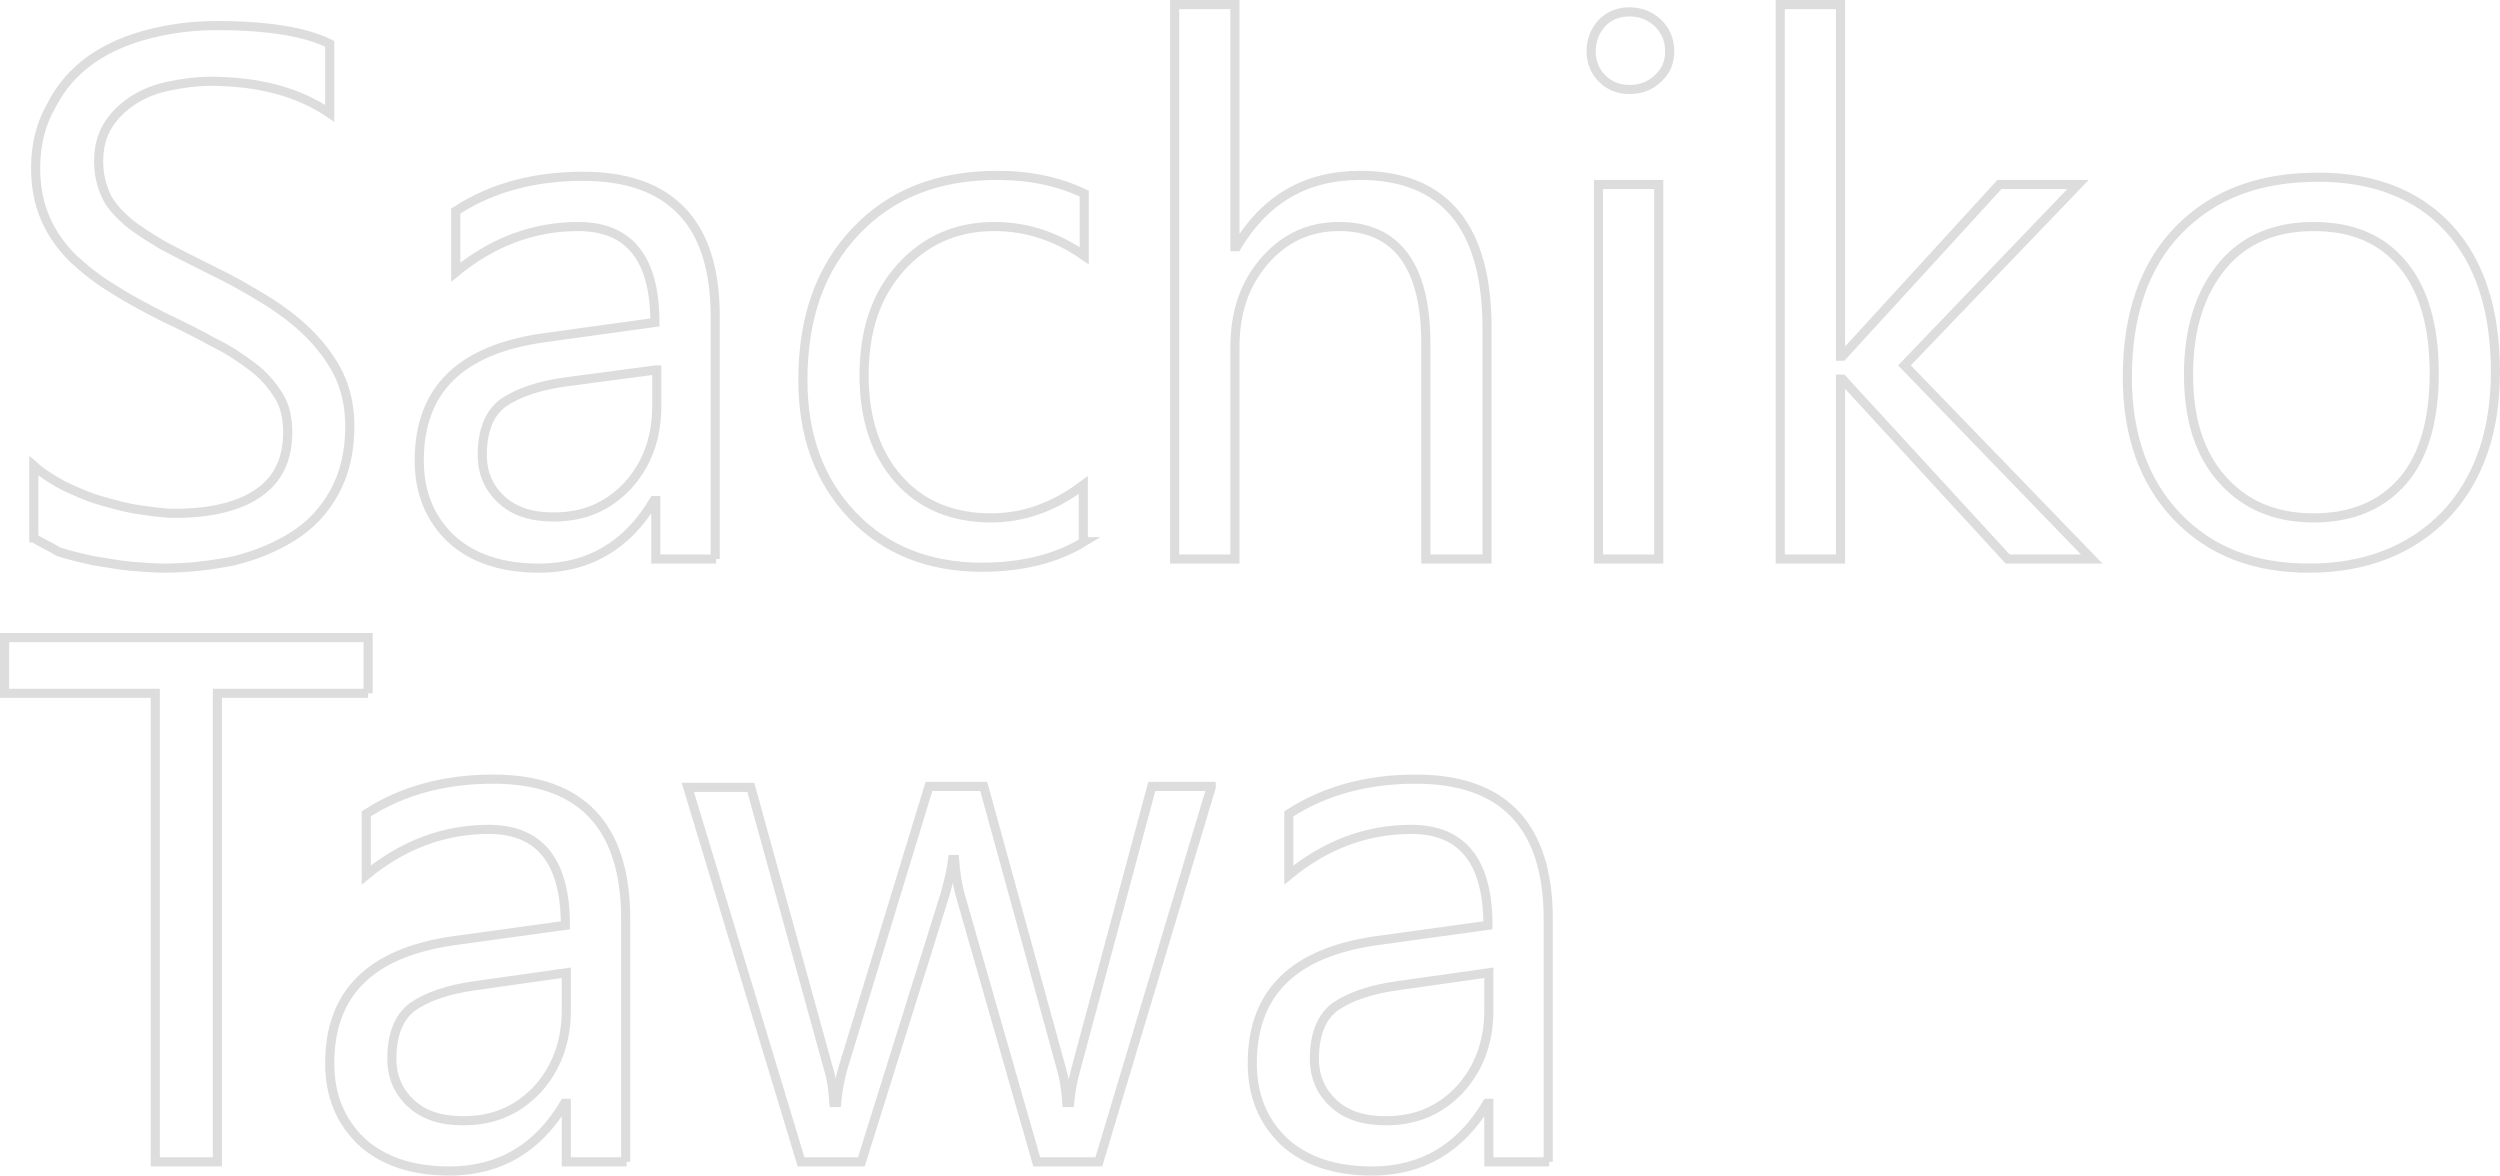 <svg xmlns="http://www.w3.org/2000/svg" xml:space="preserve" id="レイヤー_1" x="0" y="0" style="enable-background:new 0 0 273.7 128.7" version="1.1" viewBox="0 0 273.7 128.7"><style>.st0{enable-background:new}.st1{fill:none;stroke:#ddd}</style><g class="st0"><path d="M3.7 58.9V51c.9.8 2 1.5 3.3 2.2 1.3.6 2.6 1.2 4 1.6 1.4.4 2.8.8 4.2 1 1.4.2 2.7.4 3.9.4 4.1 0 7.2-.8 9.3-2.3s3.1-3.7 3.1-6.6c0-1.5-.3-2.9-1-4s-1.6-2.2-2.8-3.1c-1.2-.9-2.6-1.9-4.3-2.7-1.6-.9-3.4-1.8-5.3-2.7-2-1-3.9-2-5.6-3.1-1.7-1-3.2-2.2-4.5-3.4C6.7 27 5.7 25.6 5 24c-.7-1.6-1.1-3.4-1.1-5.6 0-2.6.6-4.9 1.7-6.8C6.7 9.4 8.2 7.8 10 6.5c1.9-1.3 4-2.2 6.4-2.8 2.4-.6 4.8-.9 7.3-.9 5.7 0 9.8.7 12.4 2v7.6c-3.4-2.3-7.7-3.5-13.1-3.5-1.5 0-2.9.2-4.4.5-1.5.3-2.8.8-3.9 1.5s-2.1 1.6-2.8 2.7c-.7 1.1-1.1 2.4-1.1 4 0 1.5.3 2.7.8 3.8.5 1.1 1.4 2 2.4 2.9 1.1.9 2.4 1.7 3.9 2.6 1.5.8 3.3 1.7 5.3 2.7 2.1 1 4 2.1 5.8 3.2s3.5 2.4 4.8 3.7c1.4 1.4 2.5 2.9 3.3 4.5.8 1.7 1.2 3.6 1.2 5.7 0 2.8-.6 5.2-1.7 7.2s-2.6 3.6-4.5 4.8c-1.9 1.2-4.1 2.1-6.5 2.7-2.5.5-5 .8-7.8.8-.9 0-2-.1-3.4-.2-1.3-.1-2.7-.4-4.1-.6-1.4-.3-2.7-.6-3.9-1-1-.6-1.9-1-2.7-1.5zM78.4 61.2h-6.6v-6.4h-.2c-2.9 4.9-7.1 7.4-12.6 7.4-4.1 0-7.3-1.1-9.6-3.2-2.3-2.2-3.5-5-3.5-8.6 0-7.7 4.5-12.1 13.5-13.4l12.3-1.7c0-7-2.8-10.5-8.4-10.5-4.9 0-9.4 1.7-13.4 5v-6.7c4-2.6 8.7-3.8 13.9-3.8 9.6 0 14.5 5.1 14.5 15.3v26.6zm-6.6-20.7L62 41.8c-3 .4-5.3 1.2-6.9 2.3-1.5 1.1-2.3 3-2.3 5.7 0 2 .7 3.6 2.1 4.9 1.4 1.3 3.3 1.9 5.7 1.9 3.3 0 5.9-1.1 8.1-3.4 2.1-2.3 3.2-5.2 3.2-8.7v-4zM118.7 59.3c-3.1 1.9-6.9 2.8-11.2 2.8-5.8 0-10.6-1.9-14.2-5.7-3.6-3.8-5.4-8.7-5.4-14.8 0-6.8 1.9-12.2 5.8-16.3 3.9-4.1 9-6.1 15.5-6.1 3.6 0 6.8.7 9.5 2V28c-3-2.1-6.3-3.2-9.8-3.2-4.2 0-7.6 1.5-10.3 4.5-2.7 3-4 6.9-4 11.8 0 4.8 1.3 8.6 3.8 11.4 2.5 2.8 5.9 4.2 10.1 4.2 3.6 0 6.9-1.2 10.1-3.6v6.2zM162.7 61.2h-6.6V37.6c0-8.5-3.2-12.8-9.5-12.8-3.2 0-5.9 1.2-8.1 3.7-2.2 2.5-3.3 5.6-3.3 9.5v23.2h-6.6V.5h6.6V27h.2c3.1-5.2 7.6-7.8 13.5-7.8 9.2 0 13.9 5.6 13.9 16.7v25.3zM178.4 9.8c-1.2 0-2.2-.4-3-1.2-.8-.8-1.2-1.8-1.2-3s.4-2.2 1.2-3.1c.8-.8 1.8-1.2 3-1.2s2.2.4 3.1 1.2c.8.8 1.3 1.8 1.3 3.1 0 1.2-.4 2.2-1.3 3-.8.8-1.9 1.2-3.1 1.2zm3.2 51.4H175v-41h6.6v41zM229 61.2h-9.2l-18.1-19.7h-.2v19.7h-6.6V.5h6.6V39h.2l17.2-18.8h8.6l-19 19.8L229 61.2zM252.8 62.2c-6.1 0-10.9-1.9-14.5-5.7-3.6-3.8-5.4-8.9-5.4-15.2 0-6.9 1.9-12.3 5.6-16.1 3.8-3.9 8.8-5.8 15.3-5.8 6.1 0 10.9 1.9 14.3 5.6s5.1 9 5.1 15.7c0 6.5-1.8 11.8-5.5 15.7-3.7 3.8-8.7 5.8-14.9 5.8zm.5-37.4c-4.2 0-7.6 1.4-10 4.3s-3.7 6.8-3.7 11.9c0 4.9 1.2 8.7 3.7 11.5s5.8 4.2 10 4.2 7.5-1.4 9.8-4.1c2.3-2.7 3.4-6.7 3.4-11.7 0-5.1-1.1-9.1-3.4-11.9-2.3-2.8-5.5-4.2-9.8-4.2z" class="st1"/></g><g class="st0"><path d="M40.3 75.9H23.8v51.3H17V75.9H.5v-6.1h39.8v6.1zM68.6 127.2H62v-6.4h-.2c-2.9 4.9-7.1 7.4-12.6 7.4-4.1 0-7.3-1.1-9.6-3.2-2.3-2.2-3.5-5-3.5-8.6 0-7.7 4.5-12.1 13.5-13.4l12.3-1.7c0-7-2.8-10.5-8.4-10.5-4.9 0-9.4 1.7-13.4 5v-6.7c4-2.6 8.7-3.8 13.9-3.8 9.6 0 14.5 5.1 14.5 15.3v26.6zM62 106.5l-9.9 1.4c-3 .4-5.3 1.2-6.9 2.3-1.5 1.1-2.3 3-2.3 5.7 0 2 .7 3.6 2.1 4.9 1.4 1.3 3.3 1.9 5.7 1.9 3.3 0 5.9-1.1 8.1-3.4 2.1-2.3 3.2-5.2 3.2-8.7v-4.1zM132.6 86.2l-12.3 41h-6.8l-8.4-29.3c-.3-1.1-.5-2.4-.6-3.8h-.2c-.1 1-.4 2.2-.8 3.7l-9.2 29.4h-6.6l-12.4-41h6.9l8.5 30.8c.3.9.5 2.2.6 3.7h.3c.1-1.2.3-2.4.7-3.8l9.4-30.8h6l8.5 30.9c.3 1 .5 2.2.6 3.7h.3c.1-1 .3-2.3.7-3.7l8.3-30.9h6.5zM169.6 127.2H163v-6.4h-.2c-2.9 4.9-7.1 7.4-12.6 7.4-4.1 0-7.3-1.1-9.6-3.2-2.3-2.2-3.5-5-3.5-8.6 0-7.7 4.5-12.1 13.5-13.4l12.3-1.7c0-7-2.8-10.5-8.4-10.5-4.9 0-9.4 1.7-13.4 5v-6.7c4-2.6 8.7-3.8 13.9-3.8 9.6 0 14.5 5.1 14.5 15.3v26.6zm-6.6-20.7-9.9 1.4c-3 .4-5.3 1.2-6.9 2.3-1.5 1.1-2.3 3-2.3 5.7 0 2 .7 3.6 2.1 4.9 1.4 1.3 3.3 1.9 5.7 1.9 3.3 0 5.9-1.1 8.1-3.4 2.1-2.3 3.2-5.2 3.2-8.7v-4.1z" class="st1"/></g></svg>